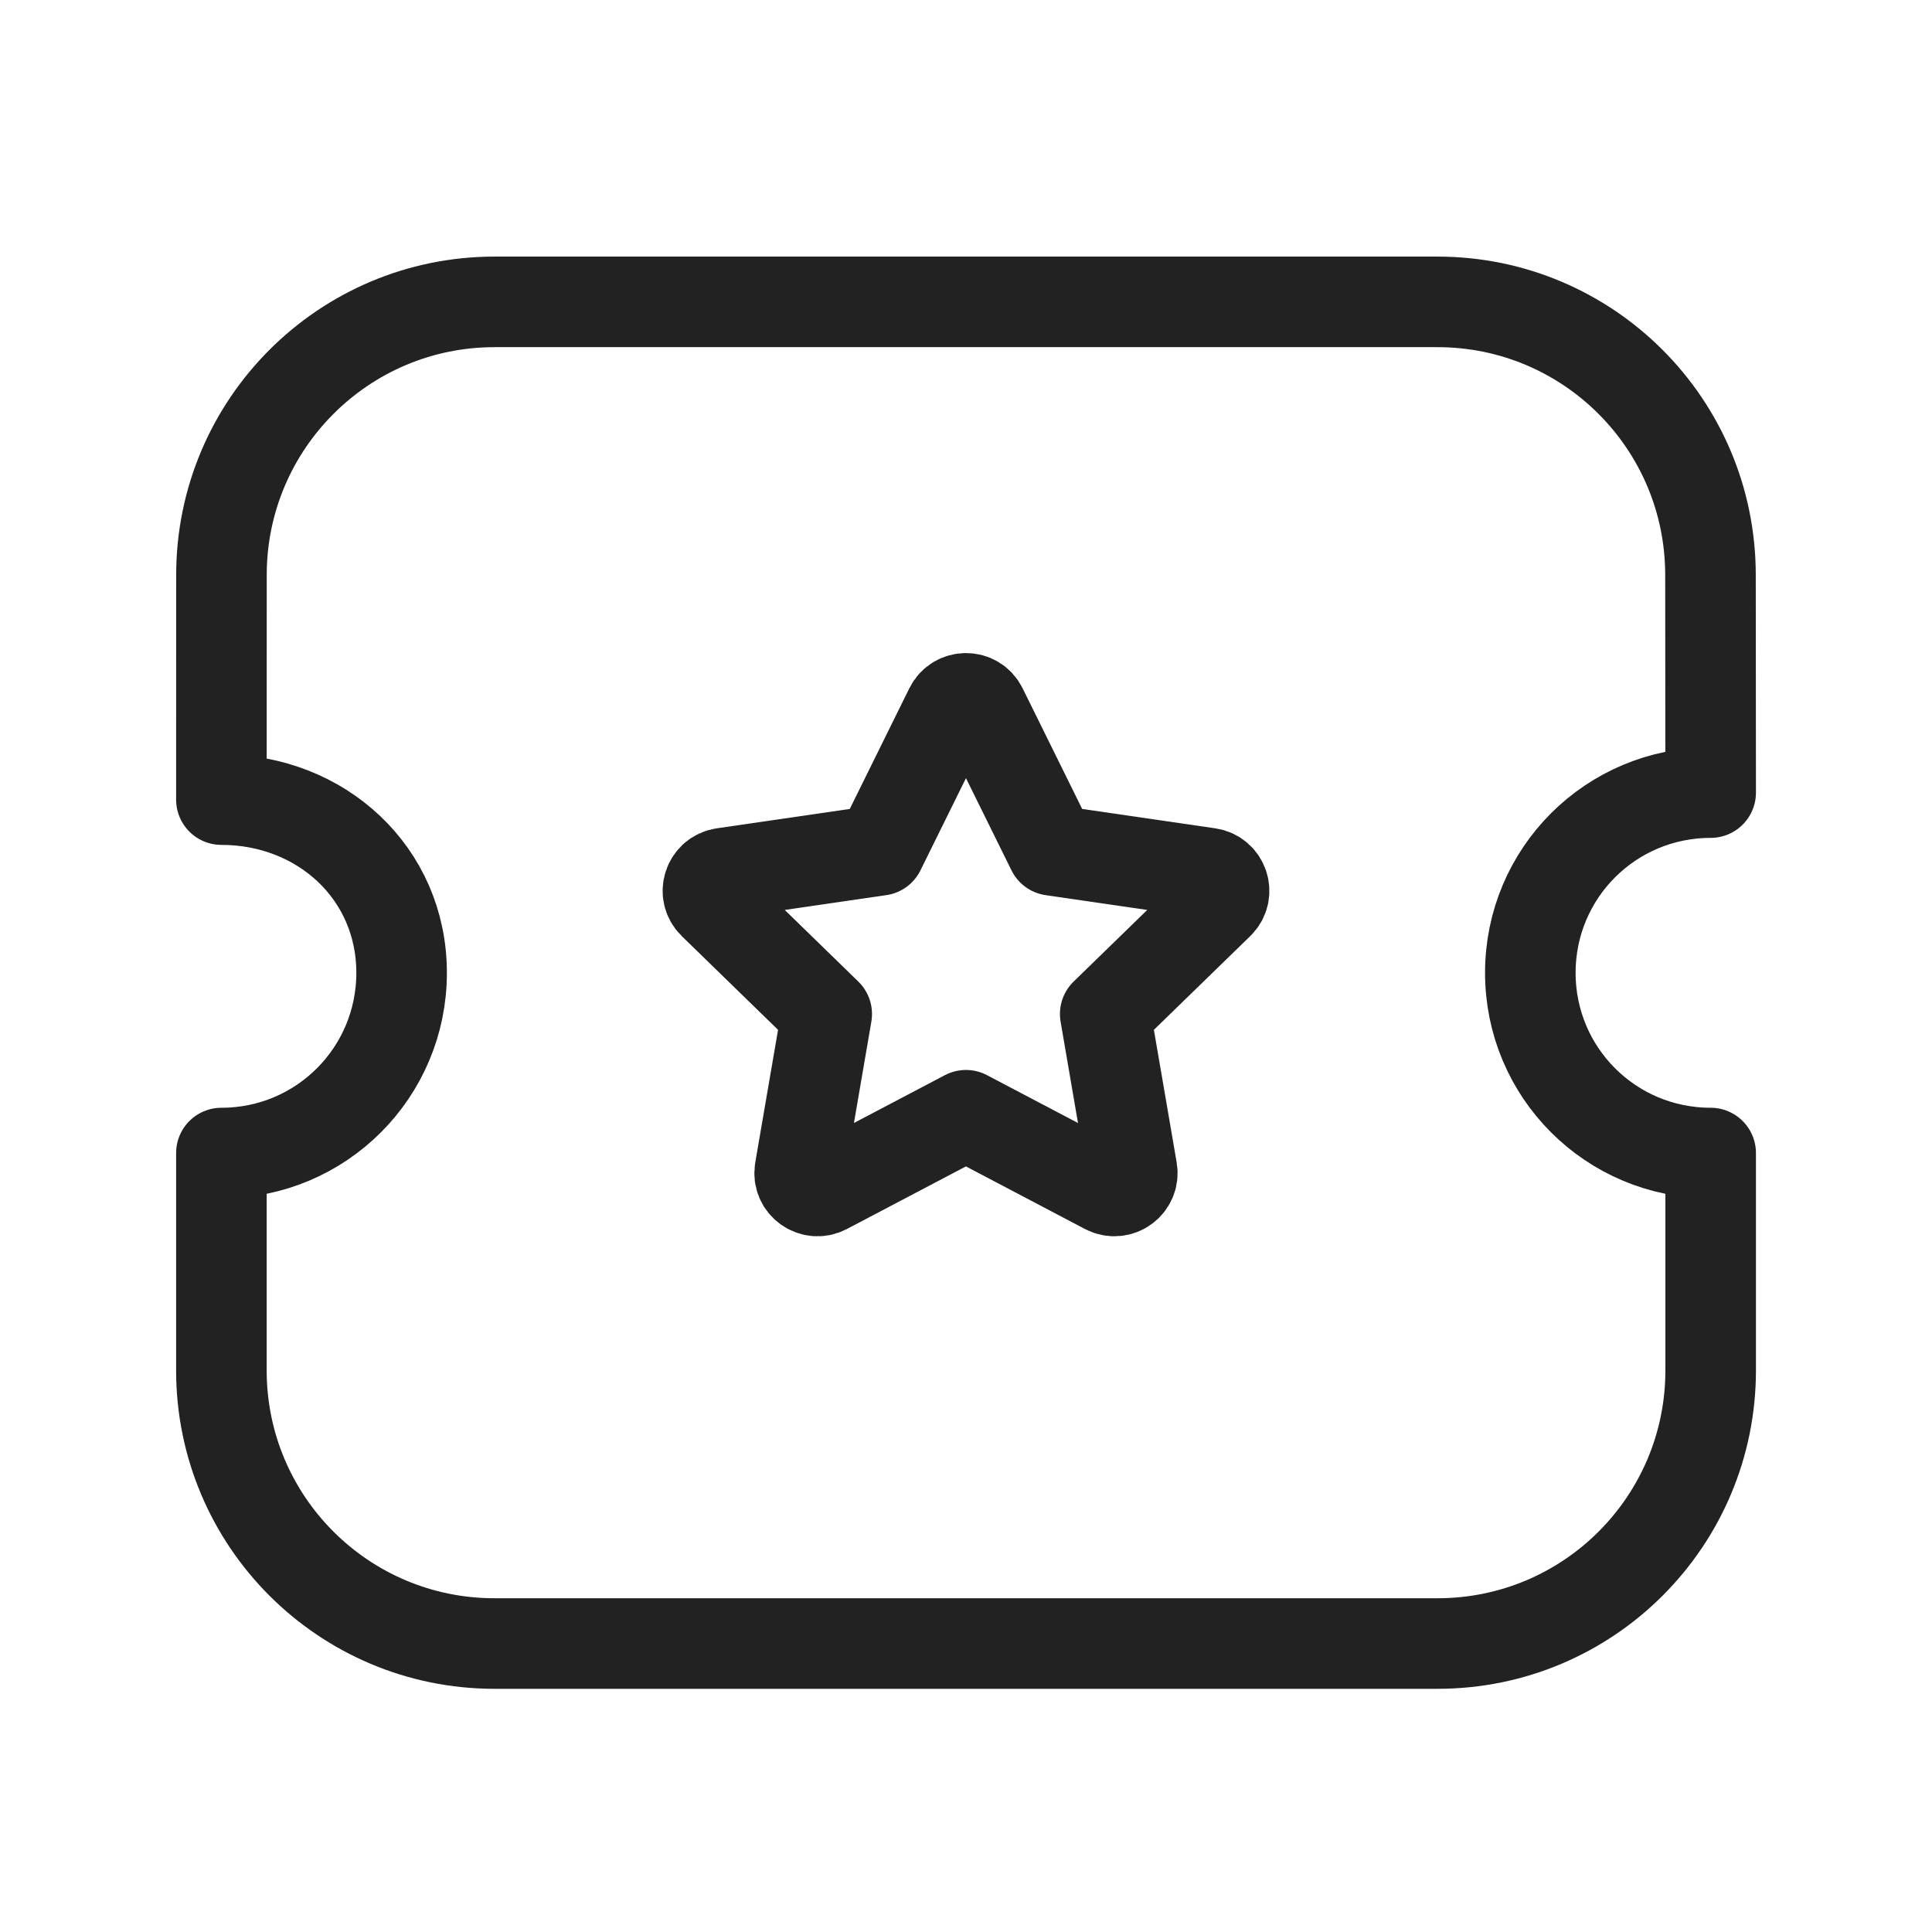 <svg width="32" height="32" viewBox="0 0 32 32" fill="none" xmlns="http://www.w3.org/2000/svg">
<path fill-rule="evenodd" clip-rule="evenodd" d="M23.81 27.222C26.31 27.222 28.334 25.197 28.334 22.698V19.098C26.68 19.098 25.347 17.765 25.347 16.113C25.347 14.46 26.68 13.128 28.334 13.128L28.331 9.524C28.331 7.025 26.307 5 23.808 5H8.192C5.694 5 3.668 7.025 3.668 9.524L3.667 13.244C5.319 13.244 6.652 14.46 6.652 16.113C6.652 17.765 5.319 19.098 3.667 19.098V22.698C3.667 25.197 5.691 27.222 8.19 27.222H23.81Z" stroke="#222222" stroke-width="1.5" stroke-linecap="round" stroke-linejoin="round"/>
<path fill-rule="evenodd" clip-rule="evenodd" d="M15.999 18.472L18.319 19.692C18.537 19.806 18.791 19.622 18.75 19.38L18.306 16.795L20.185 14.967C20.361 14.795 20.263 14.498 20.021 14.462L17.426 14.084L16.265 11.732C16.157 11.512 15.843 11.512 15.734 11.732L14.573 14.084L11.979 14.462C11.737 14.498 11.639 14.795 11.815 14.967L13.693 16.795L13.249 19.38C13.207 19.622 13.462 19.806 13.679 19.692L15.999 18.472Z" stroke="#222222" stroke-width="1.5" stroke-linecap="round" stroke-linejoin="round"/>
</svg>
